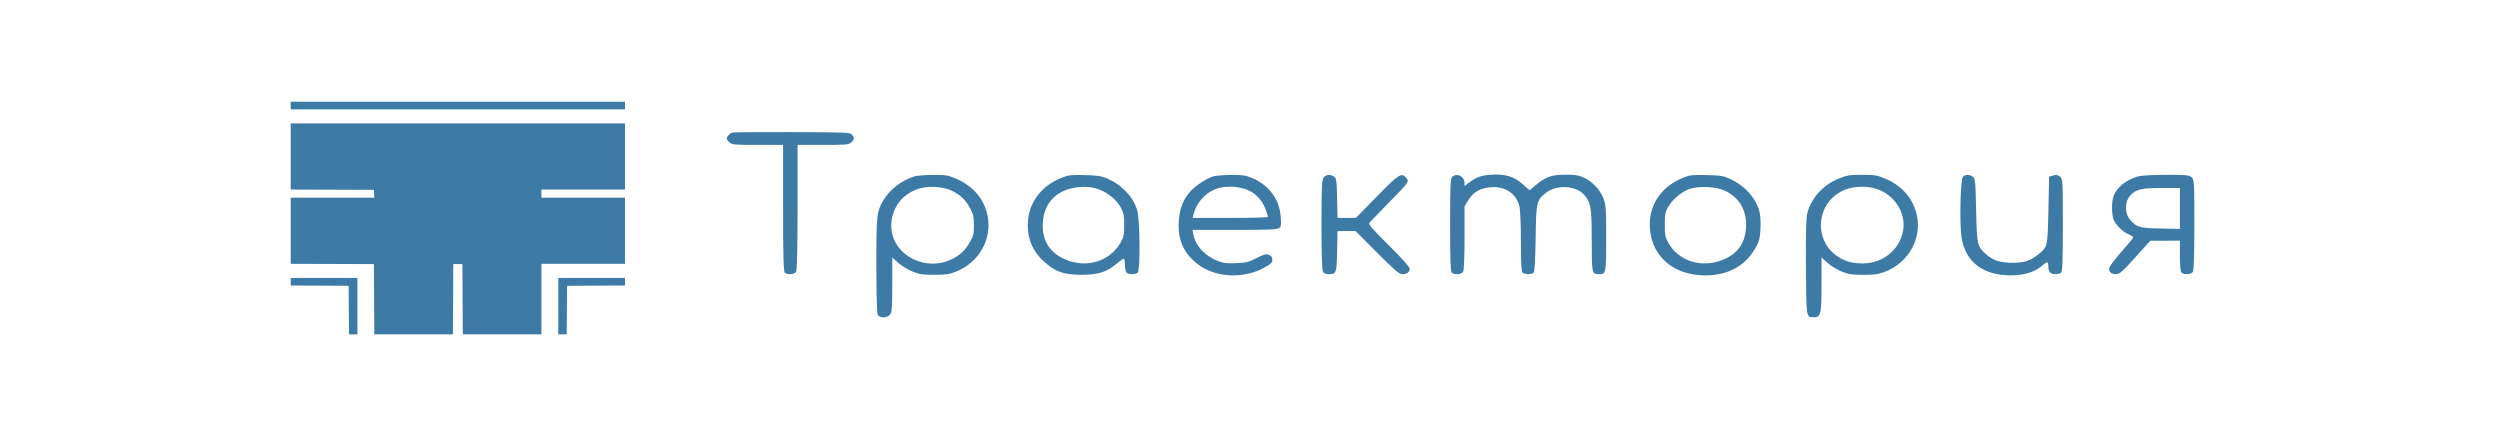 <svg width="172" height="30" viewBox="0 0 172 30" fill="none" xmlns="http://www.w3.org/2000/svg">
<path fill-rule="evenodd" clip-rule="evenodd" d="M50.398 9.119C50.207 9.177 50 9.392 50 9.532C50 9.591 50.09 9.713 50.199 9.804C50.383 9.956 50.53 9.969 52.138 9.969H53.878V14.318C53.878 17.59 53.907 18.691 53.997 18.765C54.186 18.922 54.652 18.885 54.769 18.705C54.836 18.601 54.872 17.056 54.872 14.257V9.969H56.612C58.219 9.969 58.367 9.956 58.551 9.804C58.786 9.609 58.8 9.481 58.608 9.264C58.473 9.111 58.301 9.103 54.507 9.088C52.329 9.08 50.48 9.094 50.398 9.119ZM102.376 12.038C101.832 12.095 101.499 12.232 101.035 12.589L100.761 12.8V12.597C100.761 12.14 100.261 11.878 99.923 12.157C99.787 12.271 99.767 12.687 99.767 15.477C99.767 17.848 99.798 18.692 99.886 18.765C100.075 18.922 100.542 18.885 100.658 18.705C100.722 18.607 100.761 17.713 100.761 16.374V14.202L101.022 13.768C101.352 13.22 101.841 12.939 102.565 12.882C103.551 12.804 104.305 13.3 104.532 14.177C104.592 14.408 104.639 15.485 104.639 16.628C104.639 18.104 104.672 18.694 104.758 18.765C104.916 18.896 105.382 18.892 105.516 18.759C105.583 18.692 105.633 17.829 105.652 16.391C105.686 13.905 105.716 13.771 106.342 13.281C107.111 12.68 108.432 12.751 109.011 13.425C109.453 13.939 109.511 14.302 109.511 16.555C109.511 18.812 109.522 18.864 110.008 18.864C110.497 18.864 110.505 18.823 110.505 16.393C110.505 14.281 110.49 14.081 110.291 13.593C110.047 12.994 109.491 12.436 108.883 12.179C108.594 12.057 108.299 12.015 107.735 12.016C106.787 12.017 106.359 12.16 105.721 12.689L105.233 13.093L104.817 12.719C104.133 12.104 103.483 11.923 102.376 12.038ZM62.929 12.129C62.094 12.374 61.246 13.011 60.816 13.716C60.316 14.535 60.294 14.723 60.294 18.226C60.294 20.333 60.331 21.568 60.397 21.67C60.543 21.895 61.035 21.881 61.233 21.646C61.362 21.494 61.388 21.152 61.388 19.589V17.715L61.797 18.082C62.021 18.284 62.458 18.552 62.766 18.677C63.259 18.878 63.441 18.905 64.272 18.905C65.079 18.905 65.295 18.875 65.763 18.693C67.326 18.085 68.248 16.487 67.956 14.89C67.742 13.717 66.946 12.778 65.747 12.281C65.186 12.049 65.055 12.028 64.181 12.034C63.657 12.038 63.093 12.08 62.929 12.129ZM73.057 12.223C71.591 12.799 70.713 14.021 70.713 15.487C70.713 16.604 71.149 17.469 72.092 18.222C72.734 18.734 73.317 18.905 74.413 18.904C75.553 18.903 76.14 18.721 76.805 18.159C77.043 17.958 77.274 17.793 77.317 17.793C77.361 17.793 77.396 17.99 77.396 18.23C77.396 18.47 77.45 18.711 77.515 18.765C77.669 18.893 78.117 18.893 78.271 18.765C78.462 18.607 78.434 15.085 78.237 14.454C77.941 13.507 77.138 12.674 76.12 12.258C75.742 12.104 75.462 12.065 74.612 12.046C73.677 12.025 73.514 12.043 73.057 12.223ZM83.498 12.128C83.063 12.244 82.287 12.747 81.908 13.158C81.405 13.704 81.156 14.347 81.1 15.245C81.019 16.52 81.457 17.475 82.463 18.218C83.68 19.117 85.596 19.192 87.016 18.396C87.444 18.155 87.537 18.06 87.537 17.864C87.537 17.692 87.471 17.6 87.298 17.535C87.092 17.457 86.974 17.488 86.449 17.756C85.912 18.031 85.746 18.073 85.064 18.105C84.44 18.135 84.203 18.111 83.845 17.98C82.941 17.648 82.259 16.931 82.109 16.153L82.044 15.817H84.921C87.176 15.817 87.837 15.793 87.981 15.706C88.142 15.608 88.158 15.51 88.111 14.894C88.021 13.695 87.291 12.722 86.12 12.239C85.678 12.056 85.488 12.029 84.709 12.036C84.214 12.041 83.669 12.082 83.498 12.128ZM91.073 12.211C90.939 12.369 90.918 12.819 90.918 15.47C90.918 17.433 90.955 18.603 91.021 18.705C91.084 18.803 91.228 18.864 91.394 18.863C91.945 18.86 91.959 18.823 91.993 17.302L92.025 15.899H93.265L94.743 17.382C95.975 18.617 96.265 18.864 96.483 18.864C96.803 18.864 96.983 18.727 96.983 18.481C96.983 18.363 96.46 17.778 95.545 16.872C94.313 15.65 94.125 15.428 94.228 15.309C94.294 15.233 94.867 14.64 95.502 13.991C96.999 12.459 96.962 12.51 96.746 12.237C96.436 11.845 96.238 11.97 94.714 13.531L93.287 14.993H92.025L91.993 13.627C91.965 12.387 91.944 12.251 91.769 12.145C91.492 11.977 91.251 12 91.073 12.211ZM115.825 12.218C114.274 12.834 113.416 14.12 113.512 15.684C113.632 17.647 115.151 18.947 117.324 18.947C118.84 18.947 120.019 18.328 120.709 17.171C121.027 16.639 121.078 16.467 121.12 15.799C121.147 15.369 121.118 14.834 121.054 14.576C120.819 13.641 120.045 12.773 119.037 12.313C118.559 12.095 118.405 12.07 117.415 12.047C116.429 12.023 116.273 12.04 115.825 12.218ZM126.541 12.27C125.419 12.71 124.562 13.671 124.322 14.759C124.259 15.044 124.23 16.477 124.248 18.448C124.278 21.919 124.263 21.825 124.792 21.828C125.268 21.831 125.32 21.611 125.32 19.589V17.715L125.728 18.082C125.953 18.284 126.389 18.552 126.698 18.677C127.191 18.878 127.372 18.905 128.203 18.905C129.019 18.905 129.225 18.875 129.714 18.685C131.275 18.079 132.201 16.467 131.895 14.89C131.664 13.705 130.884 12.78 129.701 12.29C129.12 12.05 128.986 12.028 128.113 12.028C127.264 12.028 127.091 12.055 126.541 12.27ZM135.051 12.164C134.874 12.341 134.806 15.402 134.958 16.352C135.227 18.028 136.431 18.947 138.359 18.947C139.208 18.947 139.979 18.717 140.433 18.329C140.618 18.17 140.806 18.041 140.85 18.041C140.894 18.041 140.93 18.181 140.93 18.354C140.93 18.721 141.07 18.864 141.427 18.864C141.569 18.864 141.739 18.82 141.805 18.765C141.894 18.692 141.924 17.849 141.924 15.483C141.924 12.389 141.919 12.296 141.722 12.149C141.563 12.029 141.464 12.014 141.25 12.076L140.98 12.155L140.93 14.46C140.875 16.994 140.873 17.006 140.218 17.517C139.652 17.958 139.27 18.078 138.444 18.078C137.617 18.078 137.114 17.915 136.641 17.492C136.029 16.945 136.013 16.874 135.959 14.472C135.912 12.405 135.896 12.254 135.716 12.145C135.46 11.99 135.218 11.997 135.051 12.164ZM147.066 12.146C146.248 12.388 145.611 12.913 145.402 13.517C145.277 13.879 145.278 14.704 145.404 15.081C145.53 15.454 146.1 16.01 146.499 16.146C146.684 16.21 146.786 16.295 146.756 16.36C146.729 16.42 146.346 16.877 145.906 17.376C145.45 17.894 145.106 18.366 145.106 18.475C145.106 18.726 145.283 18.864 145.605 18.864C145.823 18.864 146.03 18.68 146.902 17.714L147.94 16.564L149.978 16.558V17.612C149.978 18.322 150.017 18.699 150.097 18.765C150.286 18.922 150.753 18.885 150.869 18.705C150.935 18.603 150.972 17.427 150.972 15.451C150.972 12.467 150.965 12.351 150.773 12.193C150.591 12.041 150.445 12.028 149.008 12.031C147.956 12.034 147.319 12.072 147.066 12.146ZM65.476 13.118C66.079 13.413 66.401 13.716 66.725 14.293C66.958 14.71 67.002 14.897 67.004 15.489C67.006 16.12 66.972 16.247 66.674 16.748C66.437 17.148 66.203 17.398 65.849 17.629C63.716 19.026 60.873 17.343 61.375 14.981C61.57 14.065 62.135 13.403 63.029 13.043C63.714 12.767 64.827 12.801 65.476 13.118ZM75.656 13.048C76.274 13.291 76.819 13.755 77.118 14.293C77.305 14.631 77.346 14.845 77.346 15.487C77.345 16.175 77.312 16.326 77.069 16.736C76.328 17.988 74.763 18.46 73.328 17.866C72.199 17.399 71.669 16.531 71.748 15.279C71.842 13.799 72.916 12.875 74.562 12.859C74.995 12.855 75.296 12.907 75.656 13.048ZM85.823 13.063C86.408 13.305 86.858 13.795 87.092 14.448C87.173 14.674 87.239 14.889 87.239 14.926C87.239 14.963 86.072 14.993 84.646 14.993H82.053L82.121 14.725C82.31 13.978 82.883 13.313 83.587 13.024C84.207 12.77 85.153 12.786 85.823 13.063ZM118.685 13.124C119.686 13.61 120.197 14.506 120.128 15.652C120.062 16.74 119.555 17.451 118.544 17.869C117.102 18.466 115.504 17.978 114.79 16.723C114.565 16.327 114.533 16.165 114.536 15.446C114.54 14.746 114.577 14.561 114.782 14.211C115.089 13.688 115.754 13.149 116.298 12.983C116.962 12.781 118.118 12.849 118.685 13.124ZM129.251 13.046C130.359 13.474 131.079 14.603 130.953 15.717C130.799 17.087 129.604 18.124 128.182 18.122C127.462 18.122 126.992 18 126.491 17.684C124.675 16.54 124.95 13.82 126.96 13.045C127.645 12.781 128.564 12.781 129.251 13.046ZM149.978 15.75L148.643 15.722C147.204 15.691 147.016 15.638 146.572 15.146C146.163 14.693 146.162 13.895 146.569 13.443C146.946 13.025 147.327 12.934 148.709 12.934H149.978V15.75Z" fill="#3D7AA5"/>
<path fill-rule="evenodd" clip-rule="evenodd" d="M20 7.522H43V7H20V7.522ZM20 13.041L25.726 13.061L25.754 13.601H20V18.151L25.726 18.17L25.751 23H31.161L31.186 18.17H31.814L31.839 23H37.25V18.151H43V13.601H37.25V13.042H43V8.492H20V13.041ZM20 19.642L23.986 19.662L24.012 23H24.59V19.121H20V19.642ZM38.41 23H38.989L39.014 19.662L43 19.642V19.121H38.41V23Z" fill="#3D7AA5"/>
</svg>
